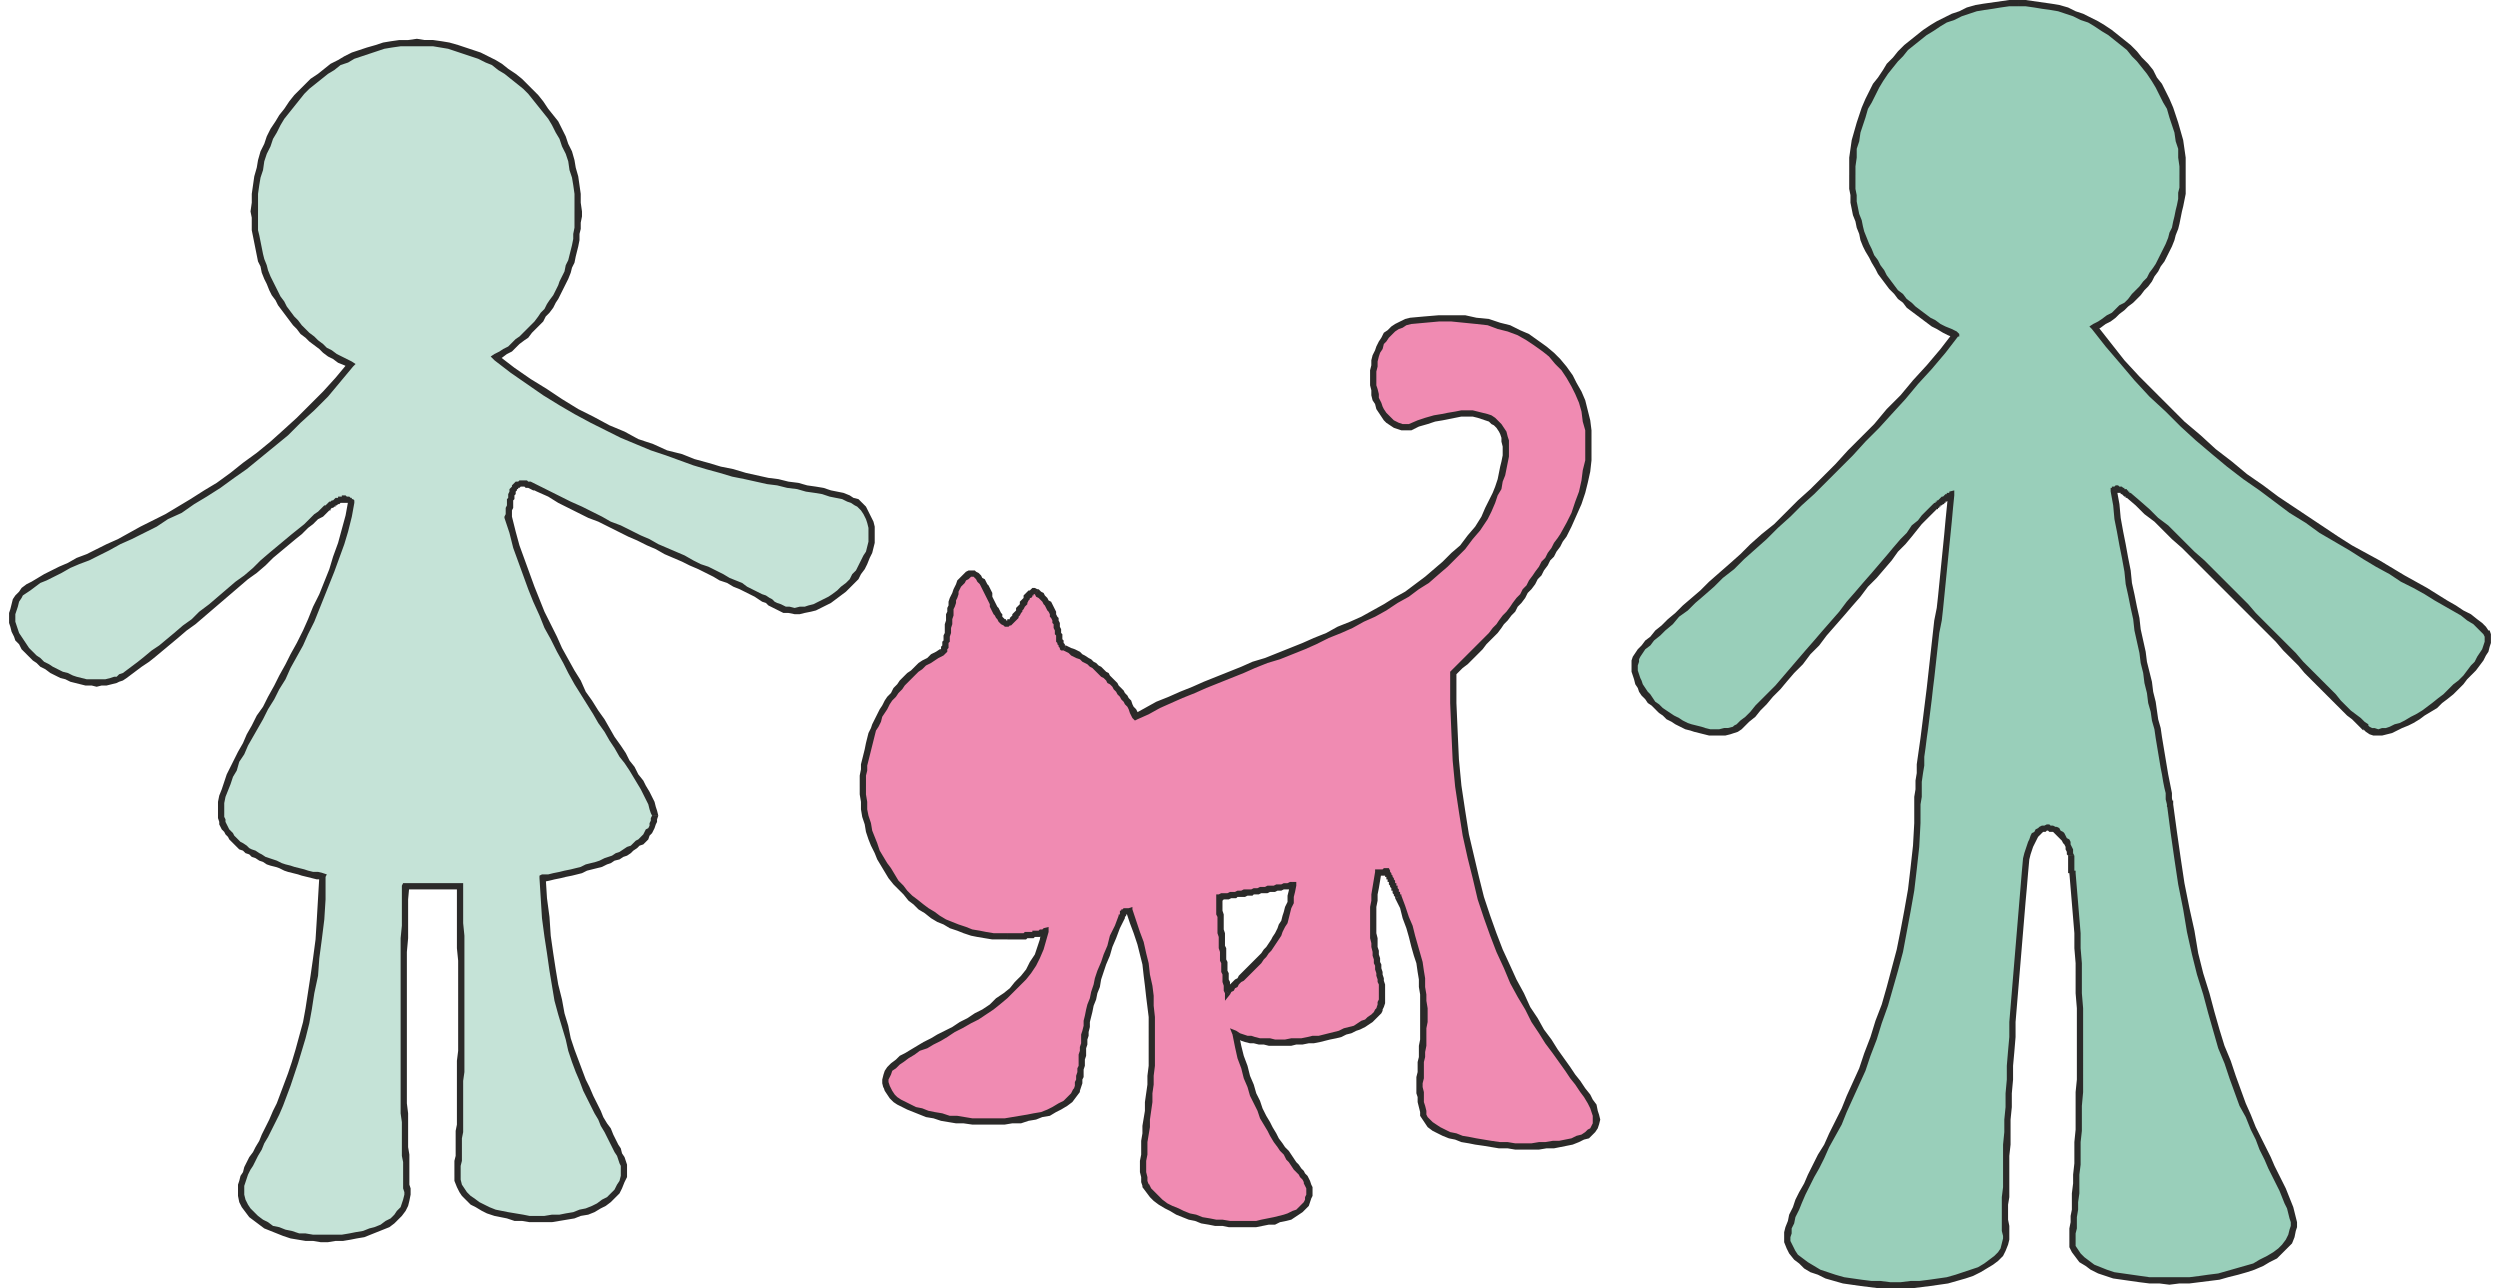 <svg xmlns="http://www.w3.org/2000/svg" width="130" height="67" fill-rule="evenodd" clip-rule="evenodd" image-rendering="optimizeQuality" shape-rendering="geometricPrecision" text-rendering="geometricPrecision" viewBox="0 0 19.84 10.3"><path fill="#C5E3D7" d="M6.8 4.03c.34.34-.29 1.03-.68.81-.14-.11-1-.49-1.88-.93-.23-.11-.22.02-.25.22.33 1.28 1.14 2.09 1.17 2.39-.01.24-.39.41-.89.5.09 1.78.7 2.09.64 2.38-.09.47-1.3.45-1.33 0 .02-.2.05-1.25.02-2.32-.14.01-.29.01-.43 0-.04 1.12 0 2.26.01 2.47-.02.45-1.23.48-1.32.01-.06-.3.58-.62.65-2.55-.44-.09-.77-.24-.81-.47-.08-.4.79-1.32 1.04-2.52-.04-.05-.1-.04-.2.04-.19.17-1.53 1.33-1.69 1.38-.38.12-1-.31-.78-.67.18-.27 1.59-.54 2.66-1.85-.45-.21-.77-.69-.77-1.23 0-.75.58-1.35 1.3-1.35.71 0 1.29.6 1.29 1.35 0 .5-.26.94-.66 1.17 1.4 1.1 2.68.96 2.91 1.17z"/><path fill="#2B2A29" fill-rule="nonzero" d="M6.11 4.86l.03-.04.03.01.04.02h.03l.04.01.04-.01h.04l.03-.01.04-.01.04-.02.04-.02.04-.02.03-.02.04-.03.03-.03.04-.03.03-.03.02-.04.03-.03.02-.04.02-.04.02-.04.02-.03.01-.04.01-.04v-.11l-.01-.04-.01-.03-.02-.04-.02-.03-.03-.03.04-.03.03.03.02.04.02.04.02.04.01.04v.13l-.01.04-.01.04-.02.04-.02.05-.02.04-.03.04-.02.04-.03.03-.04.04-.03.03-.04.03-.04.03-.04.03-.04.02-.04.02-.04.02-.04.01-.05.01-.04.01h-.04l-.05-.01h-.04l-.04-.02-.04-.02zm0 0zm-1.89-.93l.03-.04.08.04.08.04.08.04.09.04.08.04.08.04.07.04.08.03.08.04.08.04.07.03.07.04.07.03.07.03.07.03.07.04.06.03.06.02.06.03.06.03.05.03.05.02.05.02.04.03.04.02.04.02.04.02.03.01.03.02.02.01.02.02.02.01-.03.04-.02-.01-.02-.01-.02-.02-.03-.01-.03-.02-.03-.02-.04-.02-.04-.02-.04-.02-.05-.02-.05-.03-.06-.02-.05-.03-.06-.03-.06-.03-.07-.03-.06-.03-.07-.03-.07-.03-.07-.04-.07-.03-.08-.04-.07-.03-.08-.04-.08-.04-.08-.04-.08-.03-.08-.04-.08-.04-.08-.04-.08-.05-.09-.04zm-.2.2l-.06.01v-.01l.01-.02v-.05l.01-.02v-.05l.01-.01v-.03L4 3.93v-.02l.01-.01.01-.01v-.01l.01-.01.01-.01.01-.01h.02l.01-.01h.06l.01.01h.02l.02.01.02.01.02.01.02.01-.03.04-.02-.01h-.01l-.02-.01-.02-.01h-.02l-.01-.01h-.03l-.01.01h-.01v.01h-.01v.01l-.01.01v.02l-.01.01v.03L4.03 4V4.06l-.01.02v.06-.01zm-.06.01v-.01.01zm1.23 2.38h-.05l-.01-.02-.01-.03-.01-.04-.02-.04-.02-.04-.02-.04-.03-.05-.03-.05-.03-.05-.04-.06-.04-.05-.04-.07-.04-.06-.04-.07-.05-.07-.04-.07-.05-.08-.05-.08-.05-.08-.05-.09-.04-.08-.05-.09-.05-.1-.05-.09-.04-.1-.05-.11-.04-.1-.04-.11-.04-.11-.04-.11L4 4.26l-.04-.12.06-.01.03.12.03.11.04.11.04.11.04.11.04.1.04.1.05.1.05.1.04.09.05.09.05.09.05.08.04.09.05.07.05.08.05.07.04.07.04.07.05.07.04.06.03.06.04.05.03.06.04.05.02.04.03.05.02.04.02.04.01.04.01.03.01.04zm0 0zm-.9.5h-.05l.02-.03h.05l.04-.01.05-.01.04-.01.05-.01.04-.01.04-.01.04-.02.04-.01.04-.01.03-.01.04-.02.03-.01.03-.01.03-.02.03-.01.03-.02.03-.02.03-.01.02-.02.02-.02.02-.01.02-.02.02-.02.01-.02.01-.02.02-.01.01-.02v-.02l.01-.02v-.02l.01-.02h.05l-.01.03v.02l-.01.02-.01.03-.01.02-.01.02-.02.02-.01.03-.02.02-.02.02-.03.01-.02.02-.03.02-.02.02-.03.02-.03.01-.03.02-.04.01-.03.02-.03.01-.04.02-.04.01-.04.01-.04.01-.04.02-.04.01L4.5 7l-.05.01-.04.01-.05.01-.04.01-.05.01.02-.03zm-.05 0V7l.02-.01-.02.03zm.7 2.39l-.05-.01v-.08l-.01-.02-.01-.03-.01-.03-.02-.03-.02-.04-.02-.04-.02-.04-.02-.04L4.73 9l-.02-.05-.03-.05-.03-.06-.03-.06-.03-.06-.03-.08-.03-.07-.03-.08-.03-.09-.02-.09-.03-.1-.03-.1L4.36 8l-.02-.12-.02-.12-.02-.14-.02-.13-.02-.15-.01-.16-.01-.16h.05l.01.16.02.15.01.15.02.14.02.13.02.12.03.12.02.11.03.1.02.1.03.09.03.08.03.08.03.08.03.06.03.07.03.06.03.06.02.05.03.05.03.04.02.05.02.04.02.04.02.03.01.04.02.03.01.03.01.03v.1zm0 0zm-1.38-.02l.05.01v.03l.01.04.02.03.02.03.03.03.03.02.04.03.04.02.04.02.05.02.05.01.05.01.06.01.06.01.05.01h.12l.06-.01h.06l.05-.01.06-.01.05-.02.05-.01.05-.02.04-.02.04-.03.04-.02.03-.03.03-.03.02-.04.02-.03.01-.04.05.01-.02.04-.02.05-.02.04-.03.03-.04.04-.04.03-.04.02-.05.03-.05.02-.06.01-.05.02-.06.01-.06.01-.06.01h-.18l-.06-.01h-.06l-.06-.02-.05-.01-.05-.01-.06-.02-.04-.02-.05-.03-.04-.02-.04-.04-.03-.03-.02-.03-.02-.04-.02-.05v-.05zm0 .01v-.01.01zm.04-2.29v-.05l.03.02V7.38l.01.1V8.57l-.01.07V9.05l-.01.05V9.28l-.01.04v.08l-.05-.01V9.28l.01-.04v-.2l.01-.05v-.51l.01-.08V7.68l-.01-.1v-.49l.02.02zm0-.05h.03v.02l-.03-.02zm-.4.02h-.06l.03-.02H3.6v.05H3.17l.03-.03zm-.06 0l.01-.02h.02l-.03.02zm.07 2.47h-.05v.01-.03l-.01-.03V9.29l-.01-.05v-.27l-.01-.07V7.5l.01-.1v-.32h.06l-.01.11V7.5l-.01.11v1.21l.01.08v.27l.01.06V9.47l.01.03v.05zm0 0zm-1.38.01l.05-.01.01.04.02.04.02.03.03.03.03.03.04.03.04.02.04.03.05.01.05.02.05.01.06.02h.05l.06.01H2.66l.06-.01.05-.01.06-.01.05-.02.04-.01.05-.02.04-.03.04-.02.03-.03.02-.03.03-.03.01-.03.01-.03.01-.04h.05l-.01.05-.01.04-.02.04-.03.04-.03.03-.03.03-.04.03-.05.02-.05.02-.05.02-.05.02-.06.01-.05.01-.06.01h-.06l-.06.01h-.06l-.06-.01h-.06l-.06-.01-.06-.01-.06-.02-.05-.02-.05-.02-.05-.02L2 9.79l-.04-.03-.04-.03-.03-.04-.03-.04-.02-.04-.01-.05zm0 0v.01-.01zm.67-2.53l.01-.05.02.03v.18l-.01.16-.02.16-.02.15-.01.14-.03.14-.02.13-.02.11-.03.12-.03.1-.03.1-.03.09-.03.09-.03.08-.03.08-.03.07-.03.06-.03.06-.03.06-.03.05-.02.05-.03.05-.02.04-.02.04-.02.03-.02.04-.01.03-.01.03-.01.03v.07l-.05.01v-.09l.01-.03.01-.04.02-.03.01-.04.02-.04.02-.04.03-.04.02-.04.03-.05.02-.05.03-.06.03-.06.03-.07.03-.06.03-.08.03-.08.03-.08.03-.09.03-.1.03-.11.03-.11.02-.11.02-.13.02-.13.02-.14.02-.15.01-.16.01-.17.01-.17.02.02zm.01-.05l.03.01-.01.02-.02-.03zm-.84-.44l.05-.01.01.02v.02l.01.02.01.02.01.02.01.01.02.02.01.02.02.02.01.01.02.02.02.01.03.02.02.02.02.01.03.01.03.02.02.01.03.02.03.01.03.01.03.01.04.02.03.01.04.01.03.01.04.01.04.01.03.01.04.01h.04l.04.01-.01.05h-.04l-.04-.01-.04-.01L2.34 7l-.03-.01-.04-.01-.04-.01-.03-.01-.04-.02-.03-.01-.04-.01-.03-.01-.03-.02L2 6.88l-.03-.02-.03-.01-.02-.02-.03-.01-.02-.02-.03-.01-.02-.02-.02-.02-.02-.02-.02-.02-.01-.02-.02-.02-.01-.02-.02-.02-.01-.02-.01-.02v-.02l-.01-.03zm0 0v.01-.01zm1.05-2.51L2.76 4v.02l-.02.11-.03.12-.03.1-.04.11-.04.11-.04.1-.04.1-.04.1-.04.1-.05.1-.04.09-.05.09-.05.09-.04.09-.05.08-.04.08-.05.08-.04.08-.04.07-.04.07-.04.07-.03.07-.04.06-.02.07-.03.05-.02.06-.02.05-.02.05-.01.05v.11l-.05.01v-.13l.01-.05.02-.05.02-.06.02-.06.03-.06.03-.06.03-.06.04-.07.03-.07.04-.07.04-.08.05-.07.04-.08.05-.09.04-.08.05-.09.04-.08.05-.09.05-.1.04-.09.04-.1.05-.1.04-.1.04-.1.03-.1.04-.11.03-.11.03-.11.02-.11.01.02zM2.76 4v.02V4zm-.2.08l-.04-.04h.01l.01-.01.01-.01.01-.01h.01L2.58 4h.01l.01-.01.01-.01h.02v-.01h.03v-.01h.03l.01.01h.02l.01.01h.01v.01h.01l.01.01-.04.03h-.01v-.01H2.65l-.01.01h-.01l-.01.01h-.01v.01H2.6l-.01.01h-.01l-.01.01v.01h-.01zM.86 5.46l-.02-.05h.02l.02-.02.03-.01.04-.03.04-.03.04-.03.05-.04.06-.05.06-.04.06-.05.06-.05.07-.06.07-.05.06-.06.08-.06.07-.06.07-.06.07-.06.07-.05.07-.06.06-.06.07-.06.06-.05.06-.05.06-.05.05-.04.05-.04.04-.04.04-.04.03-.02.03-.03.02-.02.04.04-.02.02-.03.03-.04.02-.04.04-.04.03-.05.05-.05.04-.06.05-.06.05-.06.05-.06.06-.07.06-.07.05-.07.06-.07.06-.07.06-.07.06-.07.06-.07.06-.07.05-.07.06-.06.05-.06.05-.06.05-.05.04-.06.04-.04.03-.04.03-.04.03-.03.02-.03.01-.02.01zm-.81-.7l.05.02-.02.03-.01.04-.01.03-.01.03v.06L.06 5l.01.03.01.03.02.03.02.03.02.03.02.03.03.03.03.03.03.02.03.03.04.02.03.02.04.02.04.02.04.01.04.02.03.01.04.01.04.01h.15l.04-.01.03-.01.02.05-.04.01-.04.01H.74l-.04.01-.04-.01H.61l-.04-.01-.04-.01-.04-.01-.04-.02-.04-.01-.04-.02-.04-.02-.04-.03-.04-.02-.03-.03-.03-.02-.03-.03-.03-.03-.03-.03-.02-.04-.03-.03-.01-.03-.02-.04-.01-.04L0 4.98V4.9l.01-.03.01-.04.01-.04.02-.03zm0 0zm2.67-1.82l.02-.05.01.04-.1.12-.1.12-.11.11-.11.1-.1.1-.11.09-.11.09-.11.09-.1.07-.11.08-.11.07-.1.06-.1.07-.11.05-.09.06-.1.05-.1.05-.09.04-.09.05-.08.04-.08.04-.08.03-.07.03-.07.04-.06.03-.06.03-.05.02-.04.03-.04.03-.03.02-.03.02-.01.02-.05-.02.03-.03.02-.03.04-.03.04-.02.05-.03.05-.03.06-.03.06-.03.07-.03.07-.04.08-.03.08-.04.08-.04.09-.04.09-.05.09-.05.1-.05.1-.05.1-.06.1-.06.11-.07.1-.06.11-.08.1-.08.11-.08.11-.09.1-.09.11-.1.1-.1.11-.11.1-.11.1-.12.01.04zm.02-.05l.03.02-.02.02-.01-.04zm-.81-1.2h.06V1.84l.01.04.01.05.01.05.01.05.01.04.02.05.01.04.02.05.02.04.02.04.02.04.02.04.03.04.02.04.03.04.03.04.03.03.03.04.03.03.03.03.04.03.03.03.04.03.03.03.04.02.04.03.04.02.04.02.04.02-.02.05-.04-.02-.05-.02-.04-.03-.04-.02-.04-.03-.03-.03-.04-.03-.04-.03-.03-.03-.04-.03-.03-.04-.03-.03-.03-.04-.03-.04-.03-.04-.03-.04-.02-.04-.03-.04-.02-.04-.02-.05-.02-.04-.02-.05-.01-.05-.02-.04-.01-.05-.01-.05-.01-.05-.01-.05-.01-.05v-.1l-.01-.05zM3.26.31v.06h-.13l-.07.01L3 .39l-.06.02-.06.02-.06.02-.06.02-.05.03-.06.02-.05.04-.05.03-.05.04-.05.04-.05.04-.04.04-.04.05-.04.05-.04.05-.04.05-.03.05-.03.06-.03.05-.02.06-.03.06-.02.06-.01.07-.02.06-.01.06-.01.07v.14h-.06l.01-.07v-.07l.01-.07.01-.07.02-.07.01-.06.02-.07.03-.06.02-.06.03-.06.04-.06.03-.05.04-.05.04-.06.04-.05.04-.04.05-.05.04-.04.06-.04.05-.04.05-.04.06-.03.05-.03.06-.03L2.8.4l.06-.02.07-.02.06-.02.06-.01.07-.01h.07l.07-.01zm1.32 1.38h-.06v-.14l-.01-.07-.01-.06-.02-.06-.01-.07-.02-.06-.03-.06-.02-.06-.03-.05L4.34 1 4.31.95 4.27.9 4.23.85 4.19.8 4.15.75 4.11.71 4.06.67 4.01.63 3.96.59 3.91.56 3.86.52 3.81.5 3.75.47 3.69.45 3.63.43 3.57.41 3.51.39 3.45.38 3.39.37h-.13V.31l.06.01h.07l.07.01.06.01.07.02.06.02.06.02.06.02.06.03.06.03.05.03.05.04.06.04.05.04.04.04.05.05.04.04.04.05.04.06.04.05.04.05.03.06.03.06.02.06.03.06.02.07.01.06.02.07.01.07.01.07v.07l.01.07zm-.67 1.15l-.03.04v-.05l.04-.02.03-.02.04-.02.03-.03.03-.03.03-.02.03-.03.03-.03.03-.03.03-.03.03-.04.02-.03.03-.03.02-.04.02-.03.03-.04.02-.04.02-.04.01-.03.02-.04.02-.04.01-.05.02-.04.01-.04.01-.04.01-.04.01-.05v-.04l.01-.05v-.13h.06v.04l-.01.05v.05l-.01.04v.05l-.01.05-.01.04-.01.04-.01.05-.02.04-.01.04-.02.05-.02.04-.02.04-.02.04-.02.04-.02.03-.02.04-.03.04-.03.03-.02.04-.03.03-.03.03-.03.03-.03.04-.03.02-.04.03-.03.03-.03.03-.04.02-.04.03-.03.02v-.04zm-.03.04l-.03-.03.03-.02v.05zm2.94 1.14l-.04.03-.02-.01-.03-.02-.03-.01-.04-.02-.05-.01-.05-.01-.06-.02-.06-.01-.07-.01-.07-.02-.08-.01-.08-.02-.08-.01-.09-.02-.09-.02-.1-.02-.1-.03-.11-.03-.1-.03-.11-.04-.11-.04-.12-.04-.12-.05-.12-.05-.12-.06-.12-.06-.13-.07-.12-.07-.13-.08-.13-.09-.13-.09-.13-.1.03-.04.13.1.13.09.13.08.12.08.13.08.12.06.13.07.12.05.11.06.12.04.11.05.12.03.1.04.11.03.1.03.1.02.1.03.09.02.09.02.08.01.08.02.08.01.07.02.07.01.06.01.06.02.05.01.05.01.05.02.03.02.04.01.03.03zm0 0h-.01.01z"/><path fill="#99CFBA" d="M16.06.03c.73 0 1.32.61 1.32 1.37 0 .53-.29.99-.71 1.22 1.16 1.53 2.95 2.16 3.13 2.44.13.23-.78.97-.96.75-.3-.23-1.11-1.18-1.9-1.85-.06-.05-.1-.06-.12-.04.19 1.21.4 2.06.45 2.51.3 2.44 1.05 3.08.99 3.41-.1.49-1.74.55-1.77.08.02-.24.13-1.66.01-2.94-.01-.01-.02-.03-.02-.06.01-.02.01-.04 0-.06v-.02c-.03-.23-.29-.37-.35.02-.14 1.21-.19 2.79-.17 3.04-.02.47-1.64.51-1.74.02-.06-.33.91-1.35 1.04-3.34-.02-.51.18-1.5.26-2.62-.02.01-.06.04-.12.09-.21.17-1.44 1.73-1.61 1.78-.39.13-.91-.34-.77-.59.18-.28 1.43-1.18 2.54-2.56v-.01c-.48-.2-.83-.69-.83-1.27 0-.76.6-1.37 1.33-1.37z"/><path fill="#2B2A29" fill-rule="nonzero" d="M17.4 1.4h-.05v-.07l-.01-.07v-.07l-.02-.06-.01-.07-.02-.06-.02-.06-.02-.07-.03-.05-.03-.06-.03-.06-.03-.05-.04-.06-.04-.05-.04-.05-.04-.04-.04-.05-.05-.04-.05-.04-.05-.04-.05-.03-.06-.04-.05-.03-.06-.02-.06-.03-.06-.02-.06-.02-.06-.01-.07-.01-.06-.01-.07-.01h-.06V0h.06l.07.01.07.01.07.01.06.01.07.02.06.03.06.02.06.03.06.03.05.03.06.04.05.04.05.04.05.04.05.05.04.05.05.05.04.05.03.06.04.05.03.06.03.06.03.07.02.06.02.06.02.07.02.07.01.07.01.07v.14zm-.71 1.2l-.04.03.01-.04.04-.02.03-.02.04-.03.04-.02.03-.03.03-.03.04-.02.03-.03.03-.04.03-.03.03-.03.03-.04.03-.03.02-.04.03-.04.02-.03.02-.04.02-.04.02-.04.02-.04.02-.05.01-.04.02-.04.01-.05.01-.04.01-.05.01-.04.01-.05v-.05l.01-.04v-.1h.05V1.55l-.01.05-.01.05-.01.04-.01.05-.01.05-.01.04-.02.05-.01.04-.02.05-.02.04-.02.04-.02.04-.03.04-.02.04-.03.04-.02.04-.03.04-.03.03-.03.04-.03.03-.03.03-.04.03-.03.03-.04.03-.03.03-.04.03-.04.02-.04.03-.04.02.01-.04zm-.04.03l-.02-.02.03-.02-.01.04zm3.18 2.41l-.05.03-.02-.02-.03-.03-.03-.03-.05-.03-.05-.04-.07-.04-.07-.04-.07-.04-.08-.05-.09-.05-.1-.05-.09-.06-.11-.06-.1-.06-.11-.07-.12-.07-.12-.07-.11-.08-.13-.08-.12-.09-.12-.09-.13-.09-.13-.1-.12-.1-.13-.11-.12-.11-.12-.12-.13-.12-.12-.13-.11-.13-.12-.14-.11-.14.04-.03.11.14.11.14.12.13.12.12.12.12.12.12.13.11.12.11.13.1.12.1.13.09.12.09.12.08.12.08.12.08.12.08.11.07.11.06.11.06.1.06.1.06.09.05.09.05.08.05.08.05.07.04.06.04.06.03.05.04.04.03.03.03.02.03h.01zm-.01 0h.01-.01zm-1 .8l.04-.05v.01l.01.01.02.01h.02l.03.01.03-.01H19l.03-.01.04-.02.04-.01.04-.02.05-.03.04-.02.05-.03.04-.03.04-.03.05-.04.04-.03.04-.04.04-.04.04-.03.04-.04.03-.04.03-.04.03-.03.02-.04.02-.03.02-.03.01-.03.01-.03v-.04l-.01-.02.05-.03.01.03v.07l-.01.03-.01.04-.02.03-.02.04-.03.04-.03.04-.03.03-.04.04-.03.04-.04.04-.04.04-.05.04-.04.03-.04.04-.05.03-.05.03-.04.03-.05.03-.04.02-.05.02-.04.02-.04.02-.04.01-.04.01h-.07l-.03-.01-.03-.02-.02-.02v.01zm.04-.05v.01-.01zm-1.93-1.81l.03-.04.07.06.08.07.07.07.08.06.07.07.07.07.07.07.08.07.07.07.07.07.07.07.07.07.07.07.06.07.07.07.06.06.07.07.06.06.06.06.06.07.05.05.06.06.05.05.05.05.05.05.04.05.04.04.04.04.04.03.04.03.03.03.03.02-.04.05-.03-.03-.03-.03-.03-.03-.04-.03-.04-.04-.05-.05-.04-.04-.05-.05-.05-.05-.05-.05-.06-.06-.05-.06-.06-.06-.06-.06-.06-.07-.06-.06-.07-.07-.06-.06-.07-.07-.07-.07-.07-.07-.07-.07-.07-.07-.07-.07-.07-.07-.07-.07-.08-.07-.07-.07-.07-.07-.08-.06-.07-.07-.07-.06zm-.08-.06l-.05.01V3.9h.01v-.01h.02l.01-.01h.02l.01.01h.02l.01.01h.01v.01h.02v.01h.01v.01h.01v.01h.01l-.03.04h-.01v-.01h-.01l-.01-.01-.01-.01h-.01v-.01h-.04l.01-.02zm-.05.01V3.9v.03zm.47 2.47v.05l-.02-.02-.01-.04v-.05l-.01-.04-.01-.05-.01-.06-.01-.05-.01-.06-.01-.06-.01-.06-.01-.06-.01-.07-.02-.07-.01-.07-.02-.07-.01-.08-.02-.08-.01-.08-.02-.08-.01-.08-.02-.09-.02-.09-.01-.09-.02-.09-.02-.1-.02-.09-.01-.1-.02-.11-.02-.1-.02-.11-.02-.1-.01-.11-.02-.11.05-.01.02.11.01.11.02.11.02.1.02.11.02.1.01.1.02.09.02.1.02.09.01.09.02.09.02.09.01.08.02.08.02.08.01.08.02.08.01.07.01.07.02.07.01.07.01.06.01.06.01.06.01.06.01.06.01.05.01.05.01.05v.04l.01.05-.03-.03zm0 .05h-.02v-.02l.02.02zm0 0V6.4l.03.03-.03.02zm0-.05h.03v.03l-.03-.03zm1.01 3.44l-.05-.01.01-.03v-.03l-.01-.03-.01-.04-.01-.04-.02-.04-.02-.05-.02-.05-.03-.06-.03-.06-.03-.06-.03-.07-.04-.08-.03-.08-.04-.08-.04-.1-.05-.09-.04-.11-.04-.11-.04-.12-.05-.12-.04-.14-.04-.14-.04-.15-.05-.16-.04-.16-.04-.18-.03-.18-.04-.2-.03-.2-.03-.21-.03-.23h.05l.03.22.03.21.03.2.04.2.04.18.03.18.04.16.05.16.04.15.04.14.04.13.05.12.04.12.04.11.04.11.04.09.04.1.04.08.04.08.04.08.03.07.03.06.03.06.03.06.02.05.02.05.02.05.01.04.01.04.01.04v.04l-.01.03zm0 0v.01-.01zm-1.81.08h.05v.04l.02.03.02.03.03.03.04.03.04.03.05.02.05.02.06.02.07.01.07.01.07.01.07.01h.32l.08-.01.07-.01.08-.01.07-.02.07-.02.07-.02.07-.02.05-.03.06-.03.05-.03.04-.03.03-.03.03-.04.02-.04.01-.04.05.01-.01.05-.02.05-.04.04-.04.04-.04.04-.06.03-.05.03-.07.03-.06.02-.07.02-.08.02-.07.02-.08.01-.08.01-.08.01h-.08l-.08.01-.08-.01h-.08l-.08-.01-.07-.01-.07-.01-.07-.01-.06-.02-.06-.02-.06-.03-.04-.03-.05-.03-.03-.04-.03-.04-.02-.04v-.05zm0 0zm.01-2.93l.04-.03v.02l.01.12.01.12.01.12.01.12v.12l.01.12v.24l.01.12V8.73l-.01.11v.2l-.01.09v.18l-.01.08V9.54l-.01.07v.06l-.01.06v.09l-.01.04v.06h-.05v-.1l.01-.05v-.05l.01-.05v-.13l.01-.08v-.07l.01-.09V9.13l.01-.1v-.3l.01-.1v-.57l-.01-.12V7.7l-.01-.12v-.12l-.01-.12-.01-.12-.01-.12-.01-.12.01.01zm.04-.03v.02-.02zm-.06-.04h.05v.04h.01l-.04.03h-.01v-.01h-.01V6.92zm0-.05l.05-.01V6.92h-.05v-.05zm.05-.01v.01-.01zm0-.02v.02l-.05.01v-.03h.05zm0 0zm-.36.03l-.05-.01.01-.04.01-.03.01-.03.01-.03.01-.02.01-.03.01-.02.02-.01.01-.02.02-.01.01-.01.02-.01h.02l.02-.01h.02l.01.01h.02l.02.01h.01l.02.01.01.02.02.01.01.01.01.02.01.02.02.01.01.02v.02l.01.02.01.02v.03l.01.02h-.05l-.01-.01v-.02l-.01-.02v-.02l-.01-.02-.01-.01-.01-.02-.01-.01-.01-.01-.01-.01-.01-.01-.01-.01-.01-.01-.01-.01h-.03l-.01-.01h-.01l-.01.01h-.02l-.01.01-.01.01-.01.01-.01.01-.01.02-.01.02-.01.02-.01.02-.01.03-.01.03-.01.04zm-.05-.01zm-.11 3.05l-.05-.01v.01-.03l-.01-.04v-.27l.01-.08V9.15l.01-.1v-.1l.01-.1v-.11l.01-.11v-.11l.01-.12.01-.11v-.12l.01-.12.01-.12.01-.12.01-.12.01-.12.01-.12.01-.12.01-.12.01-.12.01-.12.01-.11.05.01-.01.11-.01.12-.01.11-.01.12-.01.12-.01.12-.01.12-.01.12-.01.12-.01.12-.01.12v.12l-.01.12-.01.11v.11l-.01.11v.11l-.01.1v.2l-.01.09v.33l-.01.06V9.75l.01.05v.11zm0-.01v.01-.01zm-1.8.03l.05-.01.02.04.02.04.02.03.04.03.04.03.05.03.05.03.06.02.06.02.07.02.07.01.07.01.08.01h.07l.08.01h.08l.08-.01h.07l.08-.01.07-.01.07-.01.07-.02.06-.02.06-.02.06-.02.05-.03.04-.03.04-.03.03-.03.02-.03.01-.04.01-.04.05.01-.01.04-.02.05-.02.04-.04.04-.04.03-.05.03-.05.03-.06.03-.06.02-.07.02-.07.02-.07.01-.07.01-.08.01-.08.01h-.24l-.08-.01-.08-.01-.07-.01-.07-.01-.07-.02-.07-.02-.06-.03-.06-.02-.05-.03-.04-.04-.04-.03-.04-.05-.02-.04-.02-.05zm0 0h.01-.01zm1.04-3.35h.05l-.01.19-.02.18-.02.17-.03.17-.03.16-.03.16-.04.15-.04.14-.04.14-.05.14-.04.13-.05.13-.04.12-.05.11-.05.11-.05.11-.04.1-.05.09-.05.09-.04.09-.04.08-.04.07-.04.08-.03.06-.03.07-.02.05-.03.06-.01.05-.02.04v.04l-.01.03v.03l-.05.01v-.08l.01-.04.02-.05.01-.05.03-.06.02-.06.03-.06.04-.07.03-.07.04-.08.04-.08.05-.08.04-.09.05-.1.05-.1.04-.1.05-.11.05-.11.04-.12.05-.13.04-.13.05-.13.04-.14.04-.15.04-.15.03-.15.03-.16.03-.17.02-.17.02-.18.01-.18zm.05 0zm-.02 0h-.03.03zm.02 0zm.25-2.6l-.02-.05.04.03-.01.1-.01.11-.01.1-.01.1-.01.1-.01.1-.01.1-.01.1-.01.1-.01.09-.02.1-.01.09-.01.09-.01.09-.01.09-.01.08-.01.09-.01.08-.01.08-.01.08-.01.07-.01.08-.01.07v.07l-.01.06-.01.07v.12l-.01.06V6.58h-.05V6.37l.01-.06v-.07l.01-.06v-.07l.01-.07.01-.07.01-.07.01-.08.01-.08.01-.08.01-.08.01-.08.01-.09.01-.09.01-.09.01-.09.01-.09.01-.09.02-.1.01-.09.01-.1.01-.1.01-.1.01-.1.01-.1.01-.11.01-.1.01-.1.03.02zm-.02-.05l.04-.01v.04l-.04-.03zm-.1.14l-.03-.04.01-.01h.01v-.01h.01V4h.01l.01-.01.01-.01.01-.01h.01l.01-.01.01-.01h.01v-.01h.02v-.01l.02.05v.01h-.02V4h-.01l-.01.01h-.01v.01h-.01v.01h-.01l-.01.01h-.01v.01h-.01v.01h-.01v.01h-.01zm-1.62 1.79l-.01-.05.01-.01.02-.01.03-.03.04-.03.04-.04.04-.05.05-.05.05-.05.06-.06.06-.07.06-.07.06-.07.06-.07.07-.08.06-.07.07-.08.07-.08.06-.08.07-.08.06-.07.07-.08.06-.07.06-.07.05-.06.06-.07.05-.05.04-.06.05-.04.03-.04.04-.04.03-.03.02-.02.03.04-.02.02-.03.03-.03.03-.04.04-.04.05-.04.05-.05.06-.06.06-.05.07-.06.07-.06.07-.07.07-.06.08-.07.08-.06.07-.07.08-.07.08-.06.08-.07.07-.06.08-.07.07-.06.07-.05.06-.06.06-.05.06-.05.05-.04.05-.05.04-.03.03-.03.03-.03.02-.03.01zM13 5.22l.04.03-.01.02v.02l-.01.03v.04l.01.03.01.03.01.02.01.03.02.03.02.03.02.02.02.03.02.03.03.02.03.03.03.02.03.02.03.02.04.02.03.02.04.02.03.01.04.01.04.01.03.01.04.01h.07l.04-.01h.03l.04-.01.01.05-.03.01-.04.01h-.13l-.04-.01-.04-.01-.04-.01-.03-.01-.04-.01-.04-.02-.04-.02-.03-.02-.04-.02-.03-.03-.03-.02-.03-.03-.03-.03-.03-.02-.02-.03-.03-.03-.02-.03-.01-.03-.02-.03-.01-.04-.01-.03-.01-.03v-.09l.01-.03.02-.03zm0 0zm2.53-2.54h.06l-.01.01-.1.13-.11.13-.11.12-.1.12-.11.12-.1.11-.11.11-.1.11-.11.11-.1.1-.1.1-.1.09-.09.09-.1.09-.09.09-.09.08-.09.08-.08.08-.09.07-.07.07-.08.07-.07.06-.06.06-.07.05-.05.06-.06.05-.04.04-.05.04-.03.04-.04.03-.02.03-.02.03-.04-.03.02-.03.03-.03.03-.04.04-.03.04-.05.05-.04.05-.05.06-.05.06-.06.07-.06.07-.06.07-.07.08-.07.08-.07.09-.08.08-.08.09-.08.1-.08.09-.09.1-.1.1-.09.1-.1.1-.1.1-.11.1-.1.11-.11.1-.12.11-.11.1-.12.11-.12.11-.13.1-.13-.01.02zm.06 0v.01h-.01l.01-.01zm0-.01v.01h-.06l.04-.03.02.02zm-.02-.02l.01.01.01.01-.02-.02zm-.86-1.25h.05v.11l.01.05v.05l.01.05.01.05.02.05.01.05.01.04.02.05.02.05.02.04.02.05.03.04.02.04.03.04.02.04.03.04.03.04.03.04.04.03.03.04.04.03.03.03.04.03.04.03.04.03.04.02.04.03.04.02.05.02.04.02-.02.05-.05-.02-.04-.02-.05-.03-.04-.02-.04-.03-.04-.03-.04-.03-.04-.03-.04-.03-.03-.04-.04-.03-.03-.04-.04-.04-.03-.04-.03-.04-.03-.04-.02-.04-.03-.05-.02-.04-.03-.05-.02-.04-.02-.05-.01-.05-.02-.05-.01-.05-.02-.05-.01-.05-.01-.05v-.06l-.01-.05V1.4zM16.06 0v.05h-.07l-.07.01-.06.01-.07.01-.06.01-.06.02-.06.02-.06.03-.06.02-.05.03-.06.04-.05.03-.05.04-.05.04-.05.04-.04.05-.04.04-.04.05-.04.05-.04.06-.03.05-.03.06-.03.06-.03.05-.02.07-.02.06-.02.06-.01.07-.02.06v.07l-.01.07v.07h-.05v-.14l.01-.07.01-.07.02-.07.02-.07.02-.06.02-.06.03-.07.03-.06.03-.06.04-.05.04-.06.03-.05.05-.05.04-.05.05-.05.05-.04.05-.04.05-.04.06-.04.05-.03.06-.03.06-.03.06-.02.06-.03.07-.02.06-.01.07-.01.07-.01.07-.01h.07z"/><path fill="#F08BB2" d="M7.98 4.98c.07 0 .16-.3.23-.25.21.16.15.42.23.45.24.11.44.3.57.55.93-.5 2.22-.7 2.78-1.59.36-.7.16-1.02-.59-.73-.36.06-.43-.76 0-.84 1.25-.19 1.74.79 1.22 1.71-.25.41-.53.8-.88 1.1-.02 2.66 1.24 3.28 1.15 3.6-.05.29-1.38.22-1.39-.09-.1-.41.19-.81-.19-1.72-.03-.06-.06-.13-.1-.2-.02 0-.04 0-.07.01-.12.65.09.8.02 1.09-.14.24-.89.34-1.16.2.23 1.03.66 1.07.59 1.3-.05.29-1.06.32-1.31-.09-.08-.33.25-1.29-.13-2.2-.05.01-.04 0-.06.05-.38.9-.27 1.06-.35 1.39-.25.41-1.47.25-1.52-.03-.15-.32 1.15-.49 1.26-1.24-.1.03-.19.04-.3.04-.64 0-1.15-.54-1.15-1.2 0-.47.25-.87.62-1.07.08-.04.02-.49.22-.63.12-.08.21.39.31.39zm2.28 2.1c-.19.03-.39.06-.59.09.02.29.04.55.07.76.13-.17.47-.34.52-.85z"/><path fill="#2B2A29" fill-rule="nonzero" d="M8.23 4.71l-.03.04h-.01v.01h-.01v.01l-.01.01h-.01v.01l-.01.01-.01.02v.01l-.01.01-.01.01-.01.02-.01.01v.01l-.01.01-.01.02-.01.01v.01l-.01.01-.01.01-.01.01-.01.01-.01.01-.01.01H8l-.01.01h-.01V4.95H8v-.01l.01-.01.01-.01v-.01l.01-.01.01-.01.01-.01v-.02l.01-.01.01-.01.01-.01v-.02l.01-.01.01-.01.01-.01v-.02l.01-.01.01-.01.01-.01.01-.01h.01l.01-.01.01-.01h.02l.02.01h.01zm.22.45l-.02.04h-.02l-.01-.01v-.01l-.01-.01v-.01l-.01-.01v-.01l-.01-.01v-.05l-.01-.01v-.03l-.01-.02v-.03l-.01-.01v-.02l-.01-.02-.01-.01v-.02l-.01-.02-.01-.01-.01-.02-.01-.02-.01-.01-.01-.02-.01-.01-.02-.02-.02-.01-.01-.02.03-.04.02.02.02.01.01.02.02.02.01.02.02.01.01.02.01.02.01.02.01.02v.02l.01.02.01.01v.02l.01.02v.03l.01.02v.03l.01.01v.04l.01.01v.02l.01.01v.01h.01zm.54.55l.03.04-.04-.01-.01-.02-.01-.02-.01-.03-.01-.02-.02-.02-.01-.02-.02-.02-.01-.02-.02-.02-.01-.02-.02-.02-.01-.02-.02-.02-.02-.01-.01-.02-.02-.02-.02-.01-.02-.02-.02-.02-.01-.01-.02-.02-.02-.01-.02-.02-.02-.01-.02-.01-.02-.02-.03-.01-.02-.01-.02-.01-.02-.02-.02-.01-.02-.01.02-.04.02.01.02.01.03.01.02.01.02.01.02.02.02.01.03.02.02.01.02.02.02.01.02.02.02.01.02.02.02.02.02.01.01.02.02.02.02.02.02.02.01.02.02.02.02.02.01.02.02.02.01.02.02.02.01.03.01.02.02.02.01.02.01.03-.04-.01zm.03.04L9 5.76l-.02-.02.04.01zm2.75-1.62l.05.02-.06.09-.06.07-.06.08-.07.07-.07.07-.07.06-.08.07-.08.05-.08.06-.09.05-.09.06-.09.05-.09.04-.09.05-.09.04-.1.04-.1.05-.09.04-.1.04-.1.04-.1.03-.1.04-.09.04-.1.04-.1.04-.1.04-.09.04-.1.04-.09.04-.09.04-.09.05-.09.04-.03-.04.09-.05.09-.05.1-.04.09-.04.1-.04.09-.04.1-.04.1-.04.1-.04.09-.04.1-.03.1-.04.1-.04.1-.04.09-.04.1-.04.09-.05.1-.04.09-.04.09-.05.09-.05.08-.05.09-.05.08-.06.08-.06.07-.06.07-.06.07-.07.07-.06.06-.08.06-.07.05-.08zm.05.02zm-.62-.71l-.01-.05.07-.03.06-.02.07-.02.06-.01.05-.01.06-.01.05-.01h.09l.04.01.04.01.04.01.03.01.03.02.03.03.02.02.02.03.02.03.01.04.01.03v.13l-.01.05-.01.05-.01.05-.02.05-.01.06-.03.05-.02.06-.03.07-.03.06-.05-.02.03-.07.03-.06.03-.06.02-.05.02-.06.01-.05.01-.05.01-.04.01-.05v-.07l-.01-.04V3.5l-.01-.03-.01-.02-.02-.03-.02-.02-.02-.01-.02-.02-.03-.01-.03-.01-.03-.01-.04-.01h-.09l-.05.01-.05.01-.05.01-.06.01-.06.02-.07.02-.06.03h-.01zm.01 0h-.01.01zm-.01-.9l.01.05-.04.01-.03.02-.03.01-.03.02-.02.02-.03.03-.02.03-.02.02-.01.04-.02.03-.01.03-.01.04v.04l-.01.04V3.08l.01.03.01.04v.03l.02.04.01.03.01.02.02.03.02.02.02.02.02.02.02.01.02.01.03.01h.05l.01.05h-.07l-.03-.01-.03-.01-.03-.02-.03-.02-.02-.02-.02-.03-.02-.03-.02-.03-.01-.04-.02-.03-.01-.04v-.04l-.01-.04v-.12l.01-.04v-.04l.01-.04.02-.04.01-.03.02-.04.02-.03.02-.04.03-.02.03-.03.03-.02.04-.02.04-.02.04-.01zm0 0h-.01.01zm1.25 1.75l-.05-.02.05-.09.04-.08.03-.09.03-.08.02-.09.01-.08.02-.08v-.24l-.02-.07-.01-.08-.02-.07-.03-.07-.03-.06-.04-.07-.04-.06-.05-.05-.05-.06-.05-.04-.07-.05-.06-.04-.07-.04-.08-.03-.08-.02-.08-.03-.09-.01-.1-.01-.1-.01h-.1l-.11.01-.11.01-.01-.05.11-.01.12-.01H11.64l.09.02.1.01.09.03.08.02.08.04.07.03.07.05.07.05.06.05.05.05.05.06.05.07.03.06.04.07.03.07.02.08.02.08.01.08v.24l-.01.09-.02.09-.02.08-.03.09-.04.09-.04.09-.04.08zm0 0zm-.88 1.09h-.05l.01-.02.03-.03.03-.03.03-.03.03-.03.03-.03.03-.03.03-.03.03-.03.03-.03.03-.03.03-.04.03-.03.02-.03.03-.04.03-.03.03-.04.02-.03.03-.04.03-.03.02-.04.03-.03.02-.04.03-.04.02-.03.03-.04.02-.04.03-.03.02-.04.03-.04.02-.04.03-.04.02-.03.05.02-.03.04-.02.04-.03.04-.02.04-.03.03-.02.04-.03.04-.02.04-.03.03-.02.04-.03.04-.03.03-.02.04-.03.04-.03.03-.02.04-.03.03-.03.04-.03.03-.02.03-.03.04-.03.03-.03.03-.03.03-.03.04-.03.03-.03.03-.03.03-.03.03-.04.03-.03.03-.03.03.01-.02zm-.05 0v-.01l.01-.01-.01.02zm1.19 3.61l-.05-.01v-.06l-.01-.03-.01-.03-.02-.04-.03-.05-.03-.04-.04-.06-.04-.05-.04-.06-.05-.07-.05-.07-.06-.08-.05-.08-.06-.09-.05-.1-.06-.1-.06-.11-.05-.12-.06-.13-.05-.13-.05-.14-.05-.15-.04-.17-.04-.16-.04-.18-.03-.19-.03-.2-.02-.21-.01-.22-.01-.24v-.24h.05v.24l.01.23.01.22.02.21.03.2.03.19.04.17.04.17.04.16.05.15.05.14.05.13.06.13.05.11.06.11.05.11.06.09.05.09.06.08.05.08.05.07.05.07.04.06.04.05.04.06.04.05.02.04.03.04.01.05.01.03.01.04-.01.04zm-.05-.01zm-1.38-.09l.05-.01v.03l.01.02.02.02.02.02.03.02.03.02.04.02.04.02.05.01.05.02.06.01.05.01.06.01.06.01.07.01h.06l.06.01h.13l.06-.01h.05l.06-.01h.05l.05-.01.05-.01.04-.02.04-.01.03-.02.02-.02.02-.01.01-.02.01-.02.05.01-.01.03-.02.03-.02.02-.03.03-.04.01-.04.02-.05.02-.05.01-.05.01-.05.01h-.06l-.06.01h-.19l-.06-.01h-.07l-.06-.01-.06-.01-.07-.01-.05-.01-.06-.01-.05-.02-.05-.01-.05-.02-.04-.02-.04-.02-.04-.03-.02-.03-.02-.03-.02-.03v-.03zm.05-.01v.01-.01zm-.25-1.7l.05-.02.03.08.03.09.03.07.02.08.02.07.02.07.02.07.01.07.01.06v.07l.01.06V8l.01.06v.11l-.01.05v.14l-.01.05v.04l-.01.04v.13l-.01.04v.03l.01.04v.08l.01.03.01.04-.05.01-.01-.04-.01-.04v-.04l-.01-.03v-.13l.01-.04v-.08l.01-.04v-.09l.01-.05v-.36l-.01-.06v-.06l-.01-.06-.01-.07-.02-.06-.02-.07-.02-.08-.02-.07-.03-.08-.02-.08-.04-.08zm-.06-.19l-.01-.05.03.02v.01l.01.01v.01l.01.01v.01l.01.01v.01l.01.01v.02h.01v.02h.01v.02l.01.01v.02h.01v.02h.01v.01l-.05.02v-.01l-.01-.01v-.01l-.01-.01v-.02h-.01V7.1l-.01-.01v-.01l-.01-.01v-.02h-.01v-.02h-.01v-.02H11v-.02h-.01v-.01l.03.01zm-.01-.05h.02l.01.02-.03-.02zm-.04.04l-.05-.01.02-.02h.04l.01-.01h.02l.01.05H11V7h-.05l.02-.02zm-.05-.01v-.02h.02l-.02.02zm.06 1.11l-.04-.03-.01.01.01-.03v-.02l.01-.02V7.87l-.01-.02v-.02l-.01-.03v-.02l-.01-.03v-.03l-.01-.02v-.03l-.01-.03v-.03l-.01-.04v-.03l-.01-.04v-.25l.01-.05v-.05l.01-.06.01-.06.01-.06.05.01-.01.06-.01.06-.01.05v.05l-.01.05V7.46l.01.04v.07l.01.03v.03l.01.03v.03l.01.02v.03l.01.03v.02l.01.03v.02l.01.03V8.02l-.01.03-.01.02v.01zm0-.01v.01-.01zm-1.15.19l-.05.01.03-.03.03.02.03.01.03.01h.03l.03.01.04.01h.08l.04.01h.08l.05-.01h.08l.05-.01.04-.01h.05l.04-.01.04-.01.04-.01.04-.01.04-.02.04-.01.04-.01.03-.02.03-.02.03-.01.02-.02.03-.02.02-.02.01-.02.02-.02.04.03-.01.02-.03.03-.02.02-.02.02-.03.02-.03.02-.04.02-.03.01-.04.02-.04.01-.04.02-.04.01-.05.01-.04.01-.04.01-.05.01h-.04l-.05.01h-.05l-.04.01h-.18l-.04-.01h-.04l-.04-.01h-.03l-.04-.01-.03-.01-.03-.02-.03-.01.04-.03zm-.05.01l-.02-.05.05.02-.03.03zm.63 1.31l-.05-.01.01-.02V9.5l-.01-.02-.01-.02v-.01l-.01-.02-.02-.02-.01-.02-.02-.02-.02-.02-.02-.03-.02-.03-.02-.02-.02-.04-.03-.03-.02-.03-.03-.04-.03-.05-.02-.04-.03-.05-.03-.05-.02-.06-.03-.06-.03-.06-.02-.07-.03-.07-.02-.08-.03-.08-.02-.09-.02-.1.05-.01.02.1.02.08.03.08.02.08.03.07.02.07.03.06.02.06.03.06.03.05.02.04.03.05.02.04.03.04.02.03.03.03.02.03.02.03.02.03.02.02.02.03.02.02.01.02.02.02.01.02.01.02.01.03.01.02v.07l-.01.02zm-.05-.01zm-1.3-.09l.05-.01v-.01l.02.04.03.03.03.03.03.03.04.03.04.02.05.02.04.02.05.02.05.01.05.02.06.01.05.01h.05l.06.01H9.97l.04-.01.05-.01.05-.01.04-.01.04-.01.03-.01.04-.02.03-.01.02-.02.02-.02.02-.02.01-.02v-.02l.05.01-.01.03-.01.03-.02.02-.03.03-.03.02-.03.02-.03.02-.04.01-.05.01-.04.02h-.05l-.05.01-.05.01h-.22L9.7 9.8h-.06l-.05-.01-.06-.01-.05-.02-.05-.01-.05-.02-.05-.02-.05-.03-.04-.02-.05-.03-.04-.03-.03-.03-.03-.04-.03-.04v-.01zm0 .01v-.01.01zm-.13-2.21h.05v-.01l.03.09.03.09.03.08.02.09.02.08.01.09.02.09.01.08v.08l.01.09v.39l-.01.08v.07l-.01.07v.07l-.01.07-.01.07v.06l-.01.06-.01.06v.1l-.01.05v.09l.01.04v.03l.01.03-.05.01-.01-.03v-.04l-.01-.04v-.09l.01-.05v-.11l.01-.06V9l.01-.06.01-.06v-.07l.01-.07.01-.07V8.6l.01-.08V8.13l-.01-.08-.01-.08-.01-.09-.01-.08-.01-.09-.02-.08-.02-.08-.03-.09-.03-.08-.03-.09v-.01zm0 .01v-.01.01zm.05-.01h-.05l.02-.02.03.02zm-.03-.02l.03-.01v.03l-.03-.02zm-.03.08l-.05-.02v-.01h.01v-.03h.01v-.01h.01l.01-.01h.04l.01.05h-.04.01v.01l-.01.01v.01zm-.36 1.39l-.05-.03v.01l.01-.03v-.03l.01-.02V8.6l.01-.03v-.03l.01-.02v-.09l.01-.03v-.03l.01-.03v-.07l.01-.03.01-.04v-.04l.01-.04.01-.05.01-.04.02-.05.01-.05.02-.06.01-.05.02-.06.03-.07.02-.06.03-.07.02-.08.04-.08.03-.08.05.02-.04.08-.03.08-.03.07-.02.07-.03.07-.02.06-.02.06-.01.06-.02.05-.01.05-.02.05-.01.05-.01.04-.01.04v.04l-.01.04v.03l-.01.03v.04l-.01.03v.06l-.01.03v.05l-.01.03v.06l-.01.02v.03l-.01.03-.01.03v.01zm0-.01v.01-.01zM6.99 8.7l.05-.02.01.02.01.02.02.03.02.02.03.02.04.02.04.02.04.02.05.01.05.02.05.01.06.01.06.02h.06l.06.01.06.01h.26l.06-.01.06-.01.06-.01.05-.01.06-.01.05-.02.04-.02.05-.03.04-.02.03-.03.03-.03.02-.04.05.03-.03.04-.03.04-.04.03-.05.03-.04.02-.05.03-.06.01-.05.02-.06.01-.06.02h-.07l-.06.01H7.7l-.07-.01h-.06l-.06-.01-.06-.01-.06-.02-.06-.01-.05-.02-.05-.02-.05-.02-.04-.02-.04-.02-.03-.02-.03-.03-.02-.03L7 8.72l-.01-.03v.01zm.05-.02zm1.25-1.21l-.02-.05.04.03-.02.07-.02.07-.03.07-.03.06-.04.06-.04.05-.05.05-.05.05-.05.05-.06.05-.05.04-.06.04-.06.04-.06.03-.07.04-.06.03-.06.04-.05.03-.06.03-.05.03-.06.02-.04.03-.05.03-.04.03-.03.02-.03.03-.03.02-.01.03-.01.02-.01.02v.02l.01.03-.05.02-.01-.04v-.03l.01-.04.01-.03.02-.03.03-.03.04-.03.03-.03.04-.02.05-.03.05-.03.05-.03.06-.03.05-.03.06-.03.06-.03.06-.04.06-.03.06-.04.06-.03.06-.04.05-.05.06-.04L8 7.9l.04-.05.05-.05.04-.05.03-.06.04-.06.02-.06.02-.06.01-.06.04.02zm-.02-.05l.04-.01v.04l-.04-.03zm-.29.09v-.05H8.11l.01-.01H8.18v-.01h.05l.01-.01h.02l.01-.01.02.05-.01.01h-.03l-.01.01H8.2l-.01.01h-.05l-.01.01h-.15zM6.8 6.29h.05v.06l.01.06v.06l.01.05.02.06.01.06.02.05.02.05.02.06.03.05.03.05.03.04.03.05.03.05.04.04.03.04.04.04.04.03.05.04.04.03.05.03.04.03.05.03.05.02.05.02.06.02.05.02.06.01.05.01.06.01h.11v.05h-.12L7.8 7.5l-.06-.01-.05-.01-.06-.02-.05-.02-.06-.02-.05-.03-.05-.02-.05-.03-.05-.04-.05-.03-.04-.04-.04-.03-.04-.05-.04-.04-.04-.04-.04-.05L7 6.97l-.03-.05-.03-.05-.02-.05-.03-.06-.02-.05-.02-.06-.01-.06-.02-.06-.01-.06v-.06l-.01-.06v-.06zm.64-1.1l.03.05-.04.02-.03.02-.03.02-.04.02-.03.03-.03.02-.03.03-.02.02-.03.03-.03.03-.02.03-.03.03-.02.03-.03.03-.02.03-.02.04L7 5.7l-.02.03-.01.04-.02.04-.02.03-.01.04-.01.04-.01.04-.01.04-.01.04-.01.04-.01.04v.04l-.01.04v.09H6.8V6.2l.01-.05v-.04l.01-.04.01-.04.01-.04.01-.05.01-.04.01-.04.02-.04.01-.03.02-.04.02-.04.02-.04.02-.03L7 5.6l.02-.03.03-.03.02-.04.03-.03.02-.03.03-.03.03-.03.03-.02.03-.03.03-.03.03-.02.04-.02.03-.03.04-.02.03-.02zm.21-.62l.03.05-.01.01-.02.01-.01.02-.01.01-.02.02-.01.02-.01.02v.02l-.01.03-.01.02v.02l-.01.03-.01.02v.05l-.01.03v.04l-.01.03v.04l-.01.03v.04l-.01.01v.04l-.01.01v.02l-.01.01-.01.01-.01.01-.03-.05h.01v-.02l.01-.01v-.03l.01-.01v-.04l.01-.02v-.07l.01-.03v-.05l.01-.02v-.03l.01-.02v-.03l.01-.03.01-.02.01-.02.01-.03.01-.02.01-.02.01-.03.02-.02.01-.01.02-.02.02-.02zm.33.39v.05h-.02L7.95 5l-.02-.01-.01-.01-.01-.01-.01-.02-.01-.01-.01-.02-.01-.01-.01-.02-.01-.02-.01-.02v-.02l-.01-.02-.01-.02-.01-.02-.01-.02-.01-.02-.01-.02-.01-.02-.01-.02-.01-.01-.01-.01-.01-.02-.01-.01-.01-.01h-.02l-.01.01-.03-.05.02-.01h.05l.01.01.02.01.01.01.01.01.01.02.02.01.01.02.01.02.01.01.01.02.01.02.01.02v.03l.01.02.01.02.01.02.01.02.01.01.01.02.01.02.01.01v.02l.01.01.01.01h.01v.01h.01zM9.7 7.17h-.05l.02-.02.02-.01h.05l.02-.01h.04l.02-.01h.03l.02-.01h.06l.02-.01h.03l.02-.01h.04l.02-.01h.05l.02-.01h.04l.02-.01h.03l.02-.01h.02l.01.05-.02.01h-.06l-.02.01h-.03l-.02.01h-.04l-.02.01h-.05l-.02.01h-.04l-.01.01H9.9l-.02.01h-.06l-.01.01h-.04l-.02.01h-.04l-.01.01h-.02l.02-.03zm-.05 0v-.02h.02l-.02.02zm.07.75l.04.03-.04-.01-.01-.02v-.04l-.01-.03v-.06l-.01-.02V7.7l-.01-.02v-.07l-.01-.03V7.49l-.01-.03v-.13l-.01-.02v-.14h.05v.11l.01.03V7.43l.01.03v.1l.01.02V7.67l.01.02v.07l.01.02v.05l.01.02v.06l.01.02-.05-.01zm.04.03L9.72 8v-.06l.04.01zm.51-.85l-.01-.05.03.03-.01.05-.01.04v.05l-.02.04-.01.04-.01.04-.01.04-.02.03-.02.04-.01.03-.02.03-.02.03-.02.03-.02.03-.02.02-.02.03-.02.02-.02.03-.02.02-.02.02-.02.02-.02.02-.02.02-.02.02-.02.02-.02.01-.02.02-.01.02-.02.01-.01.02-.02.01-.01.02-.04-.03.01-.02.02-.02.01-.01.02-.02.02-.02.02-.01.01-.02.02-.02.02-.02.02-.02.02-.02.02-.02.02-.02.02-.02.02-.02.02-.02.02-.03.02-.02.02-.03.02-.03.01-.02.02-.03.02-.04.01-.03.02-.03.01-.04.01-.03.01-.04.02-.04v-.05l.01-.04.01-.05.03.03zm-.01-.05h.03v.03l-.03-.03z"/></svg>